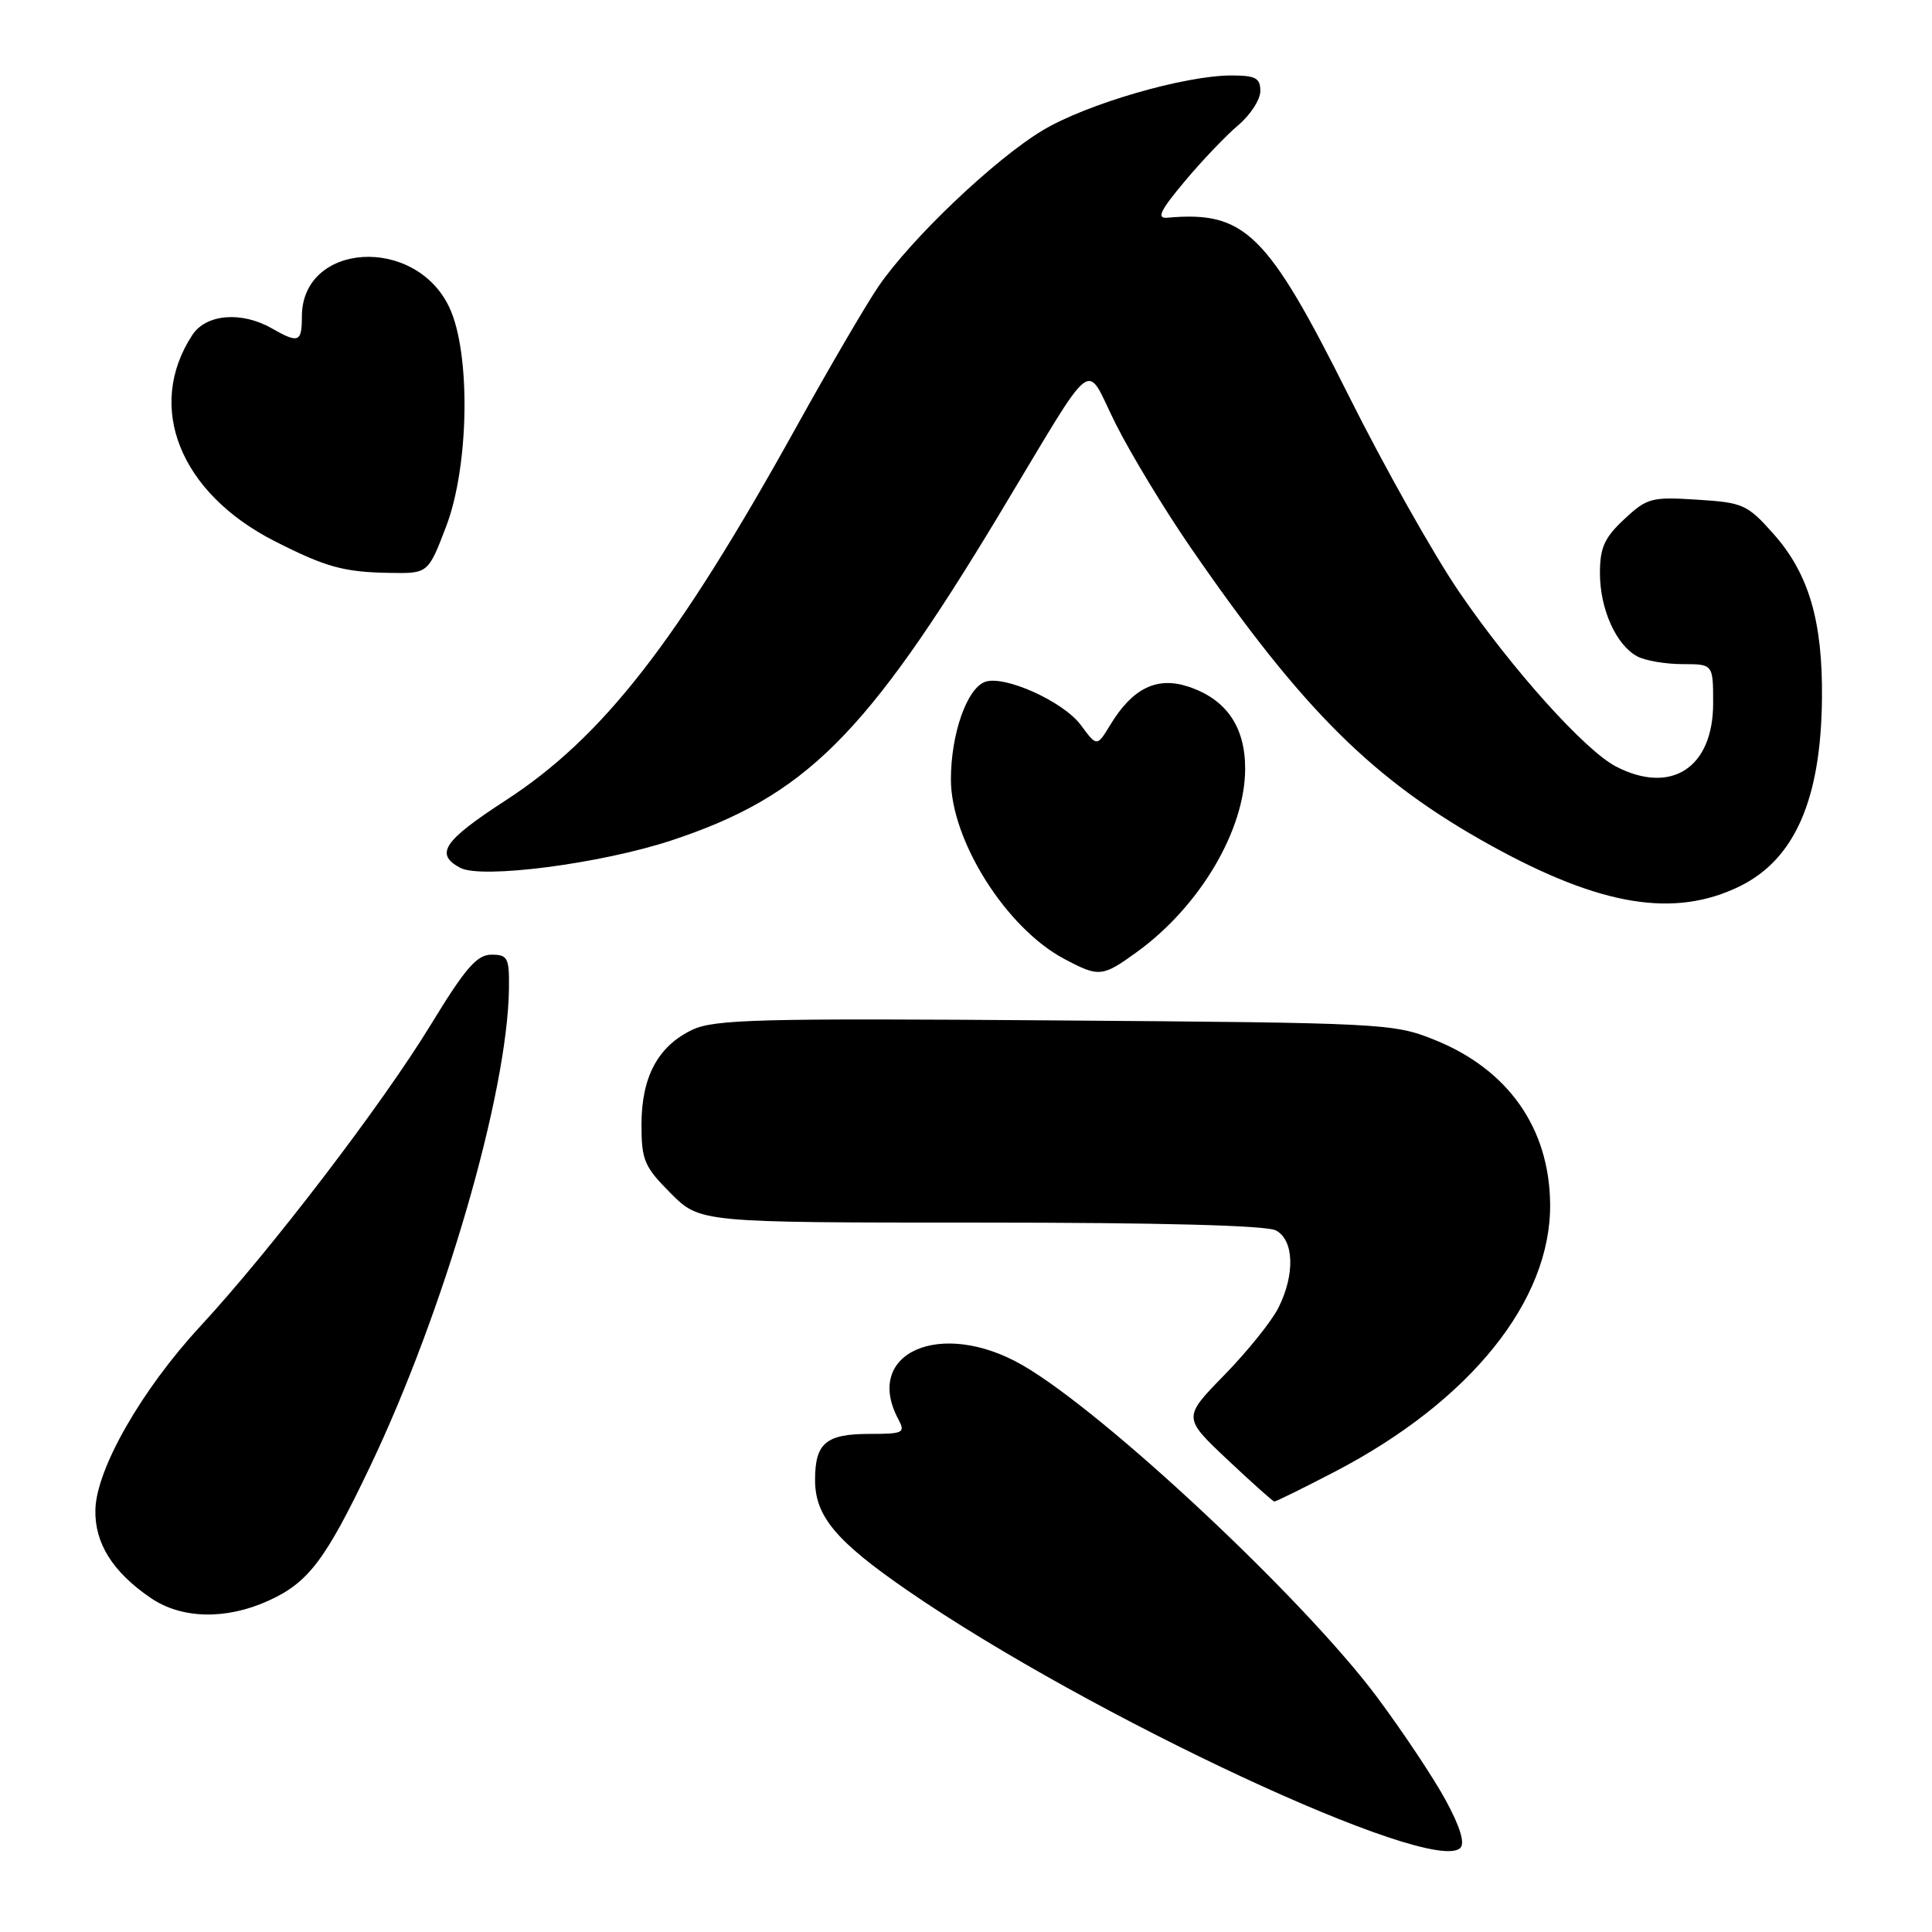 <?xml version="1.0" encoding="UTF-8" standalone="no"?>
<!DOCTYPE svg PUBLIC "-//W3C//DTD SVG 1.1//EN" "http://www.w3.org/Graphics/SVG/1.1/DTD/svg11.dtd" >
<svg xmlns="http://www.w3.org/2000/svg" xmlns:xlink="http://www.w3.org/1999/xlink" version="1.1" viewBox="0 0 256 256">
 <g >
 <path fill="currentColor"
d=" M 191.59 238.59 C 190.01 235.66 185.90 229.49 182.47 224.88 C 172.80 211.91 146.41 187.20 135.50 180.90 C 124.72 174.68 114.30 179.22 119.04 188.07 C 119.99 189.85 119.71 190.00 115.24 190.00 C 109.43 190.00 108.00 191.21 108.00 196.12 C 108.00 200.90 110.77 204.21 120.21 210.72 C 144.45 227.42 189.70 248.51 193.49 244.87 C 194.14 244.25 193.48 242.07 191.59 238.59 Z  M 35.58 212.10 C 40.85 209.71 43.12 206.72 48.99 194.42 C 58.85 173.79 67.25 144.90 67.44 131.00 C 67.49 126.91 67.28 126.50 65.12 126.50 C 63.20 126.50 61.67 128.26 57.12 135.72 C 50.68 146.29 35.89 165.63 26.56 175.72 C 18.80 184.10 12.78 194.60 12.64 200.02 C 12.52 204.46 14.93 208.31 19.99 211.75 C 24.07 214.53 29.95 214.66 35.58 212.10 Z  M 176.85 195.02 C 194.83 185.66 205.55 172.33 205.40 159.50 C 205.29 149.44 199.81 141.68 190.05 137.77 C 184.65 135.60 183.29 135.53 139.79 135.21 C 100.64 134.91 94.66 135.07 91.74 136.45 C 87.19 138.61 85.00 142.69 85.00 149.02 C 85.00 153.74 85.37 154.60 88.88 158.12 C 92.76 162.00 92.76 162.00 129.95 162.00 C 153.67 162.00 167.83 162.37 169.07 163.04 C 171.47 164.32 171.62 168.87 169.39 173.30 C 168.51 175.06 165.30 179.05 162.26 182.17 C 156.73 187.83 156.73 187.83 162.61 193.38 C 165.85 196.43 168.66 198.94 168.85 198.96 C 169.04 198.98 172.64 197.21 176.85 195.02 Z  M 150.64 126.15 C 159.00 120.09 164.97 109.99 164.99 101.88 C 165.00 96.29 162.48 92.64 157.45 90.98 C 153.29 89.61 150.07 91.19 147.13 96.03 C 145.35 98.96 145.35 98.96 143.22 96.08 C 140.89 92.93 133.02 89.40 130.49 90.36 C 128.09 91.29 126.00 97.30 126.00 103.28 C 126.00 111.37 133.32 122.97 141.00 127.05 C 145.63 129.51 146.05 129.47 150.64 126.15 Z  M 230.52 117.44 C 237.82 113.86 241.30 105.91 241.42 92.50 C 241.52 82.29 239.67 76.02 235.03 70.78 C 231.53 66.84 230.98 66.59 224.88 66.21 C 218.83 65.82 218.23 65.98 215.22 68.80 C 212.59 71.25 212.00 72.57 212.00 75.95 C 212.00 80.70 214.14 85.47 216.94 86.97 C 218.00 87.54 220.70 88.00 222.93 88.00 C 227.00 88.00 227.00 88.00 227.00 93.19 C 227.00 101.74 221.45 105.35 214.13 101.57 C 210.02 99.44 200.34 88.67 193.37 78.47 C 190.00 73.54 183.40 61.82 178.71 52.43 C 167.89 30.81 164.96 27.93 154.65 28.85 C 153.22 28.97 153.74 27.89 156.97 24.04 C 159.25 21.31 162.45 17.96 164.06 16.60 C 165.68 15.24 167.00 13.20 167.00 12.06 C 167.00 10.34 166.37 10.00 163.16 10.00 C 156.96 10.00 143.97 13.78 138.16 17.27 C 131.78 21.10 120.67 31.68 116.37 38.00 C 114.69 40.48 109.83 48.80 105.56 56.50 C 89.71 85.08 79.91 97.68 66.95 106.09 C 58.75 111.42 57.58 113.17 60.98 114.99 C 63.80 116.50 79.66 114.44 89.00 111.35 C 106.67 105.50 114.72 97.50 132.31 68.32 C 145.61 46.25 143.62 47.79 147.88 56.25 C 149.89 60.24 154.32 67.55 157.73 72.50 C 172.64 94.16 182.01 103.45 197.64 112.08 C 212.15 120.08 221.87 121.67 230.52 117.44 Z  M 59.12 69.75 C 62.18 61.72 62.39 46.74 59.53 40.71 C 55.00 31.15 40.00 32.11 40.00 41.95 C 40.00 45.37 39.57 45.54 36.00 43.50 C 32.00 41.22 27.30 41.61 25.49 44.38 C 19.25 53.89 23.83 65.33 36.44 71.73 C 43.20 75.16 45.56 75.81 51.62 75.91 C 56.73 76.00 56.73 76.00 59.12 69.75 Z "/>
</g>
</svg>